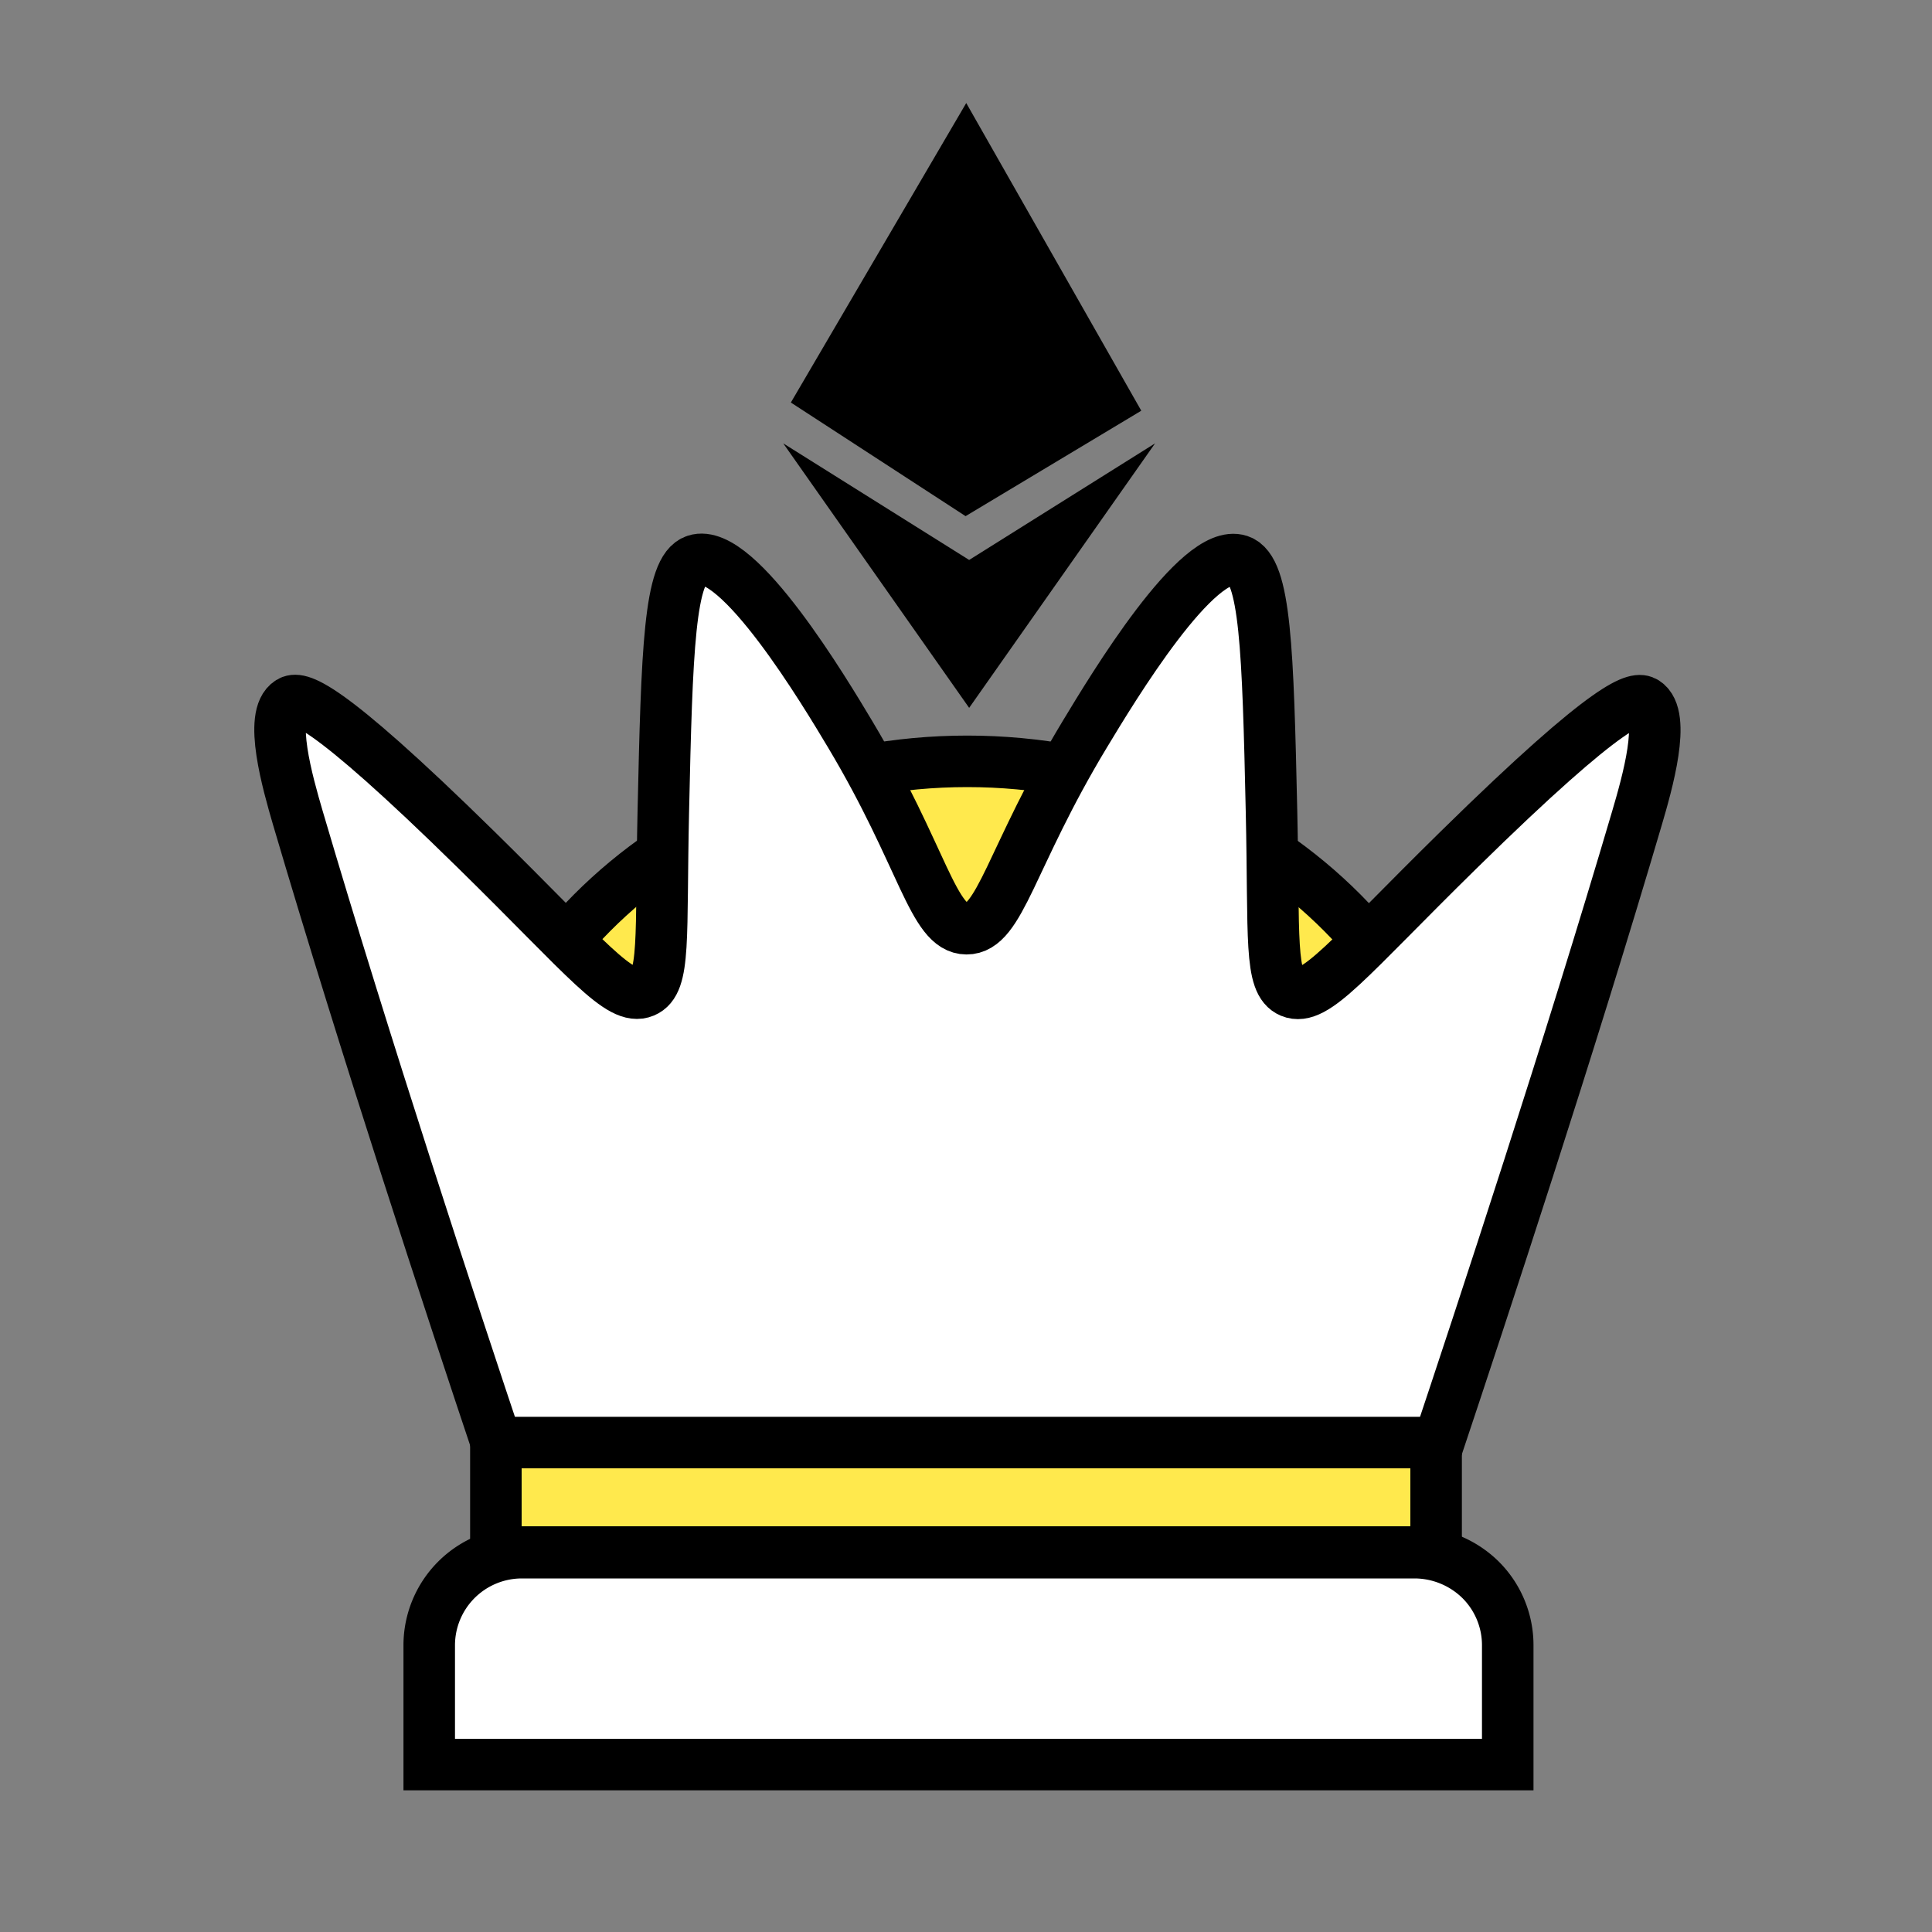 <svg id="Layer_1" data-name="Layer 1" xmlns="http://www.w3.org/2000/svg" viewBox="0 0 300 300">
	<rect x="0" y="0" width="300" height="300" fill="#808080" stroke="none"/>
	<defs>
		<style>
		.bhubhbiuhbiouhiougewuiyofgayuigwefguyiagweuyifguaiywgefyugzuiygcxv {
			fill: #ffe94d;
		}
		
		.bhubhbiuhbiouhiougewuiyofgayuigwefguyiagweuyifguaiywgefyugzuiygcxv,
		.fjf99ew090hj09tuuy,
		.zchviuhiauhweu8732 {
			stroke: #000;
			stroke-miterlimit: 10;
		}
		
		.bhubhbiuhbiouhiougewuiyofgayuigwefguyiagweuyifguaiywgefyugzuiygcxv,
		.fjf99ew090hj09tuuy {
			stroke-width: 8px;
		}
		
		.fjf99ew090hj09tuuy {
			fill: #fff;
		}
		
		.zchviuhiauhweu8732 {
			stroke-width: 6px;
		}
		</style>
	</defs>
	<path class="bhubhbiuhbiouhiougewuiyofgayuigwefguyiagweuyifguaiywgefyugzuiygcxv" d="M228.88,190.07c0-39.71-35.19-71.85-78.69-71.85S71.5,150.36,71.5,190.07" />
	<path class="fjf99ew090hj09tuuy" d="M222.78,225.82c7.63-22.83,20.91-63.15,31.41-98.79,1.57-5.34,4.6-15.89,1.25-18-1.29-.8-4.81-.76-29,23-17.14,16.83-22.25,23.57-26,22-3.38-1.42-2.56-8.32-3-28-.56-25.1-.93-37.66-5-39-6.43-2.12-19.62,19.74-24,27-11.55,19.13-13.12,30.21-18.36,30.18S143.4,133.07,132,114c-3.81-6.37-17.43-29.16-24-27-4.07,1.34-4.44,13.9-5,39-.44,19.68.39,26.58-3,28-3.75,1.57-8.86-5.17-26-22-24.18-23.75-27.7-23.8-29-23-3.35,2.07-.32,12.61,1.25,18,10.5,35.64,23.79,76,31.42,98.79" />
	<path class="fjf99ew090hj09tuuy" d="M234.12,274.58V255.45a14.32,14.32,0,0,0-4.22-10.14,14.67,14.67,0,0,0-10.13-4.21H81a14.39,14.39,0,0,0-14.35,14.35V274H234.12V258.42" />
	<rect class="bhubhbiuhbiouhiougewuiyofgayuigwefguyiagweuyifguaiywgefyugzuiygcxv" x="77" y="224" width="146" height="17" />
	<polygon class="zchviuhiauhweu8732" points="150.49 104.7 168.35 79.29 150.49 90.49 132.63 79.29 150.49 104.7" />
	<polygon class="zchviuhiauhweu8732" points="150 76.61 173.16 62.71 150 22 126.84 61.55 150 76.61" />
</svg>